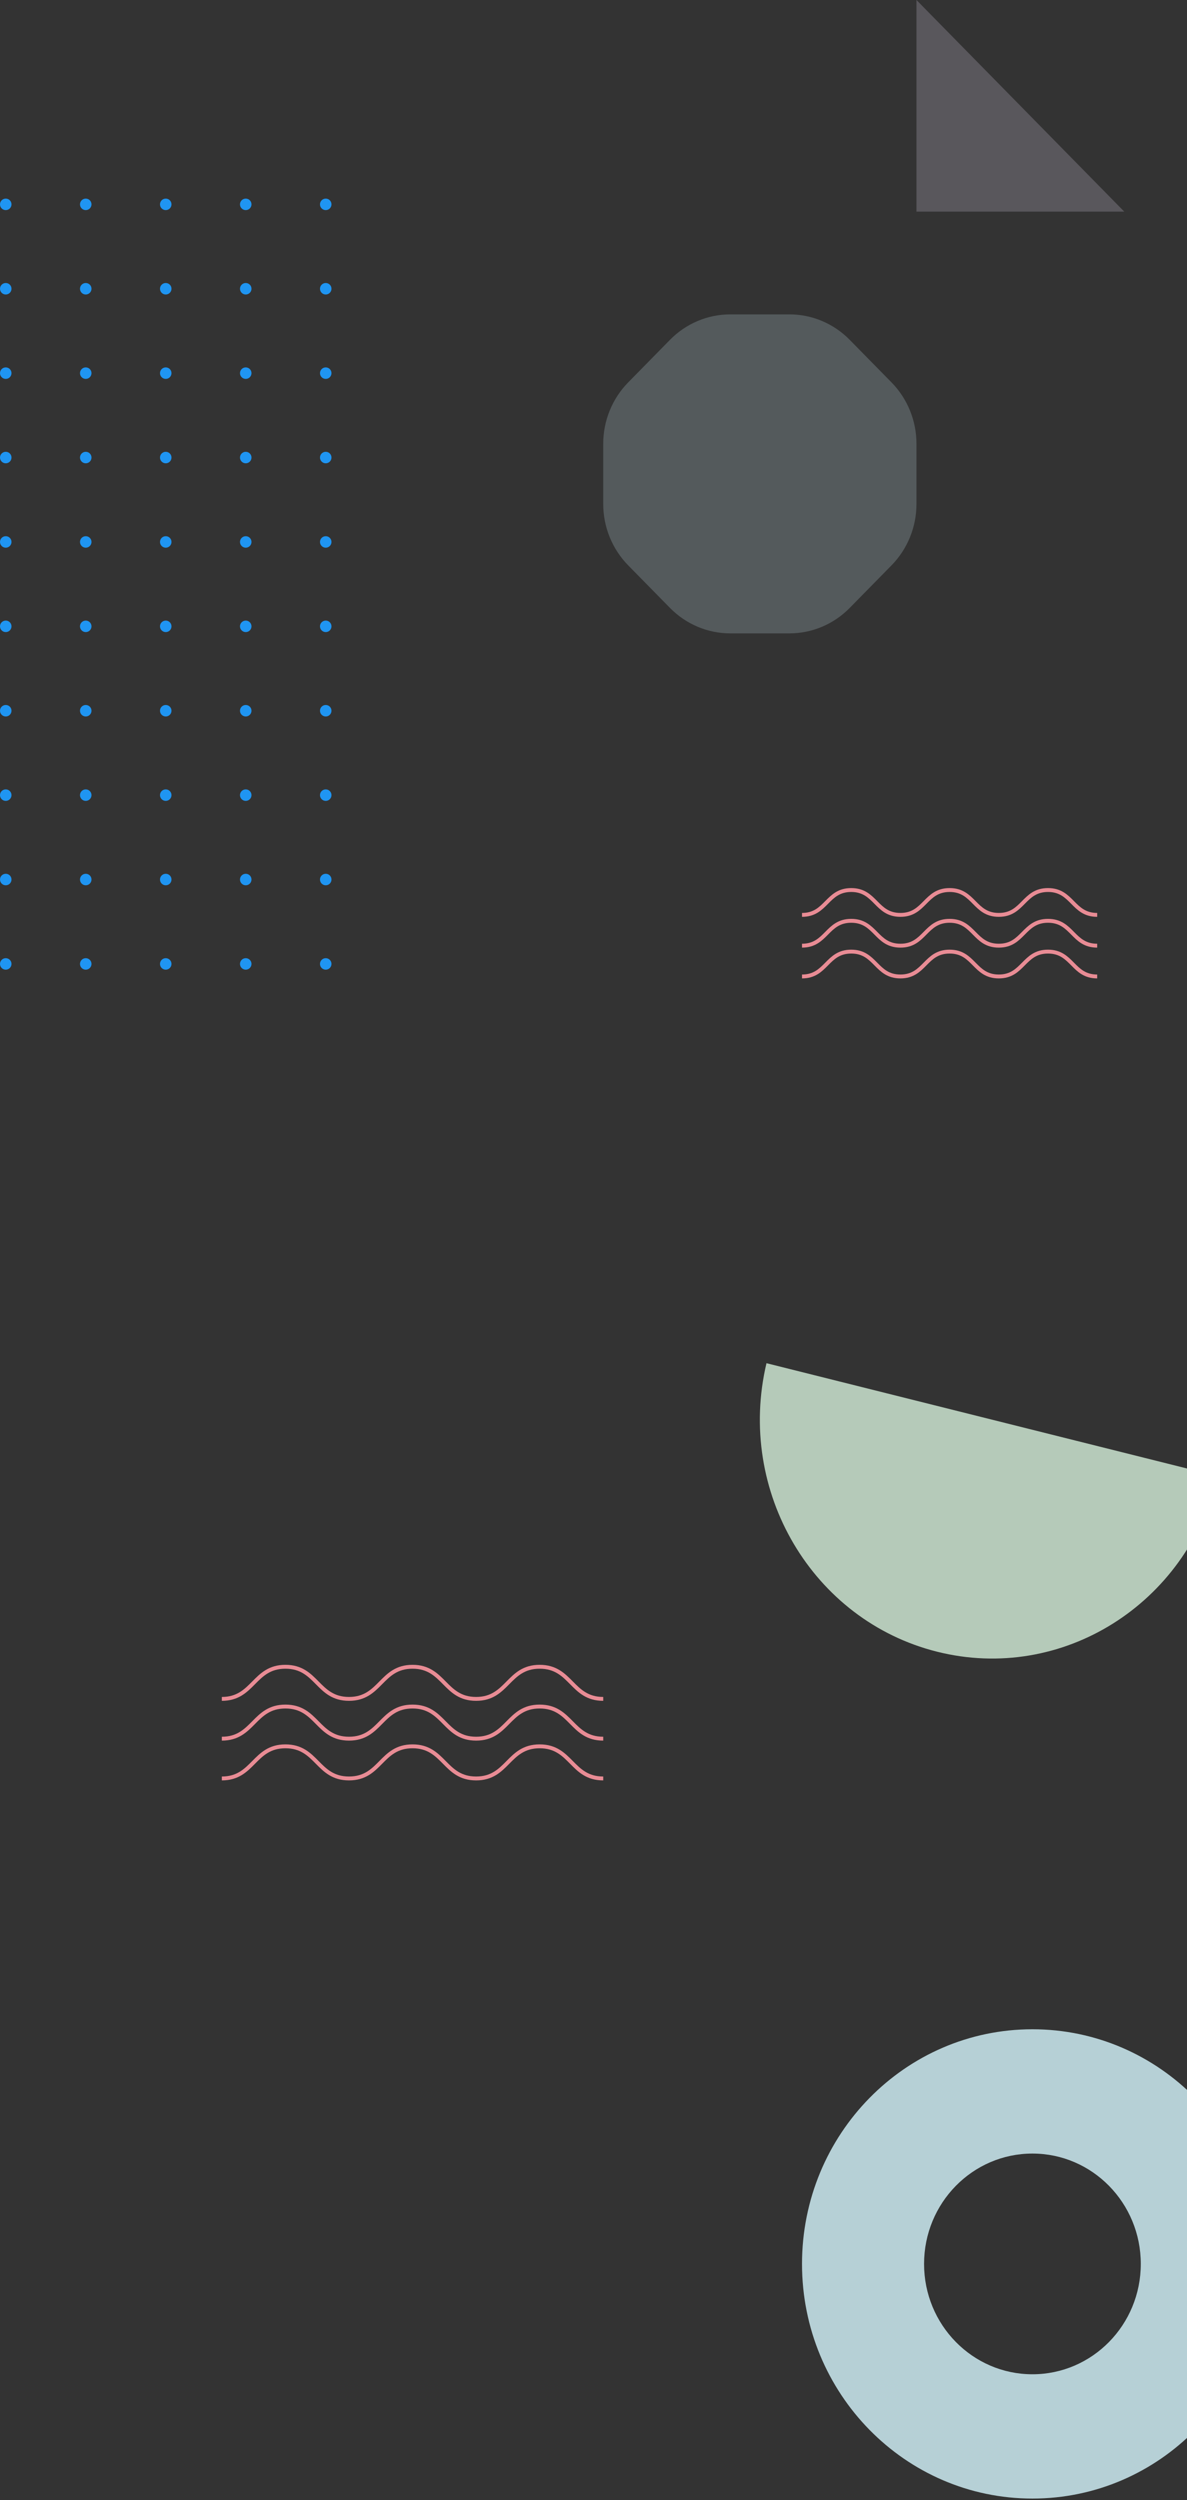 <svg width="305" height="642" viewBox="0 0 305 642" fill="none" xmlns="http://www.w3.org/2000/svg">
<rect x="0" y="0" width="305" height="642" fill="#333333" stroke="none"/>
<circle cx="83.698" cy="247.522" r="1.478" transform="rotate(-180 83.698 247.522)" fill="#1F95F2"/>
<circle cx="63.143" cy="247.522" r="1.478" transform="rotate(-180 63.143 247.522)" fill="#1F95F2"/>
<circle cx="42.588" cy="247.522" r="1.478" transform="rotate(-180 42.588 247.522)" fill="#1F95F2"/>
<circle cx="22.032" cy="247.522" r="1.478" transform="rotate(-180 22.032 247.522)" fill="#1F95F2"/>
<circle cx="1.478" cy="247.522" r="1.478" transform="rotate(-180 1.478 247.522)" fill="#1F95F2"/>
<circle cx="83.698" cy="225.851" r="1.478" transform="rotate(-180 83.698 225.851)" fill="#1F95F2"/>
<circle cx="63.143" cy="225.851" r="1.478" transform="rotate(-180 63.143 225.851)" fill="#1F95F2"/>
<circle cx="42.588" cy="225.851" r="1.478" transform="rotate(-180 42.588 225.851)" fill="#1F95F2"/>
<circle cx="22.032" cy="225.851" r="1.478" transform="rotate(-180 22.032 225.851)" fill="#1F95F2"/>
<circle cx="1.478" cy="225.851" r="1.478" transform="rotate(-180 1.478 225.851)" fill="#1F95F2"/>
<circle cx="83.698" cy="204.18" r="1.478" transform="rotate(-180 83.698 204.18)" fill="#1F95F2"/>
<circle cx="63.143" cy="204.179" r="1.478" transform="rotate(-180 63.143 204.179)" fill="#1F95F2"/>
<circle cx="42.588" cy="204.179" r="1.478" transform="rotate(-180 42.588 204.179)" fill="#1F95F2"/>
<circle cx="22.032" cy="204.179" r="1.478" transform="rotate(-180 22.032 204.179)" fill="#1F95F2"/>
<circle cx="1.478" cy="204.179" r="1.478" transform="rotate(-180 1.478 204.179)" fill="#1F95F2"/>
<circle cx="83.698" cy="182.508" r="1.478" transform="rotate(-180 83.698 182.508)" fill="#1F95F2"/>
<circle cx="63.143" cy="182.508" r="1.478" transform="rotate(-180 63.143 182.508)" fill="#1F95F2"/>
<circle cx="42.588" cy="182.508" r="1.478" transform="rotate(-180 42.588 182.508)" fill="#1F95F2"/>
<circle cx="22.032" cy="182.508" r="1.478" transform="rotate(-180 22.032 182.508)" fill="#1F95F2"/>
<circle cx="1.478" cy="182.507" r="1.478" transform="rotate(-180 1.478 182.507)" fill="#1F95F2"/>
<circle cx="83.698" cy="160.836" r="1.478" transform="rotate(-180 83.698 160.836)" fill="#1F95F2"/>
<circle cx="63.143" cy="160.836" r="1.478" transform="rotate(-180 63.143 160.836)" fill="#1F95F2"/>
<circle cx="42.588" cy="160.836" r="1.478" transform="rotate(-180 42.588 160.836)" fill="#1F95F2"/>
<circle cx="22.032" cy="160.836" r="1.478" transform="rotate(-180 22.032 160.836)" fill="#1F95F2"/>
<circle cx="1.478" cy="160.835" r="1.478" transform="rotate(-180 1.478 160.835)" fill="#1F95F2"/>
<circle cx="83.698" cy="139.164" r="1.478" transform="rotate(-180 83.698 139.164)" fill="#1F95F2"/>
<circle cx="63.143" cy="139.164" r="1.478" transform="rotate(-180 63.143 139.164)" fill="#1F95F2"/>
<circle cx="42.588" cy="139.164" r="1.478" transform="rotate(-180 42.588 139.164)" fill="#1F95F2"/>
<circle cx="22.032" cy="139.164" r="1.478" transform="rotate(-180 22.032 139.164)" fill="#1F95F2"/>
<circle cx="1.478" cy="139.163" r="1.478" transform="rotate(-180 1.478 139.163)" fill="#1F95F2"/>
<circle cx="83.698" cy="117.492" r="1.478" transform="rotate(-180 83.698 117.492)" fill="#1F95F2"/>
<circle cx="63.143" cy="117.492" r="1.478" transform="rotate(-180 63.143 117.492)" fill="#1F95F2"/>
<circle cx="42.588" cy="117.492" r="1.478" transform="rotate(-180 42.588 117.492)" fill="#1F95F2"/>
<circle cx="22.032" cy="117.492" r="1.478" transform="rotate(-180 22.032 117.492)" fill="#1F95F2"/>
<circle cx="1.478" cy="117.492" r="1.478" transform="rotate(-180 1.478 117.492)" fill="#1F95F2"/>
<circle cx="83.698" cy="95.82" r="1.478" transform="rotate(-180 83.698 95.82)" fill="#1F95F2"/>
<circle cx="63.143" cy="95.82" r="1.478" transform="rotate(-180 63.143 95.82)" fill="#1F95F2"/>
<circle cx="42.588" cy="95.82" r="1.478" transform="rotate(-180 42.588 95.82)" fill="#1F95F2"/>
<circle cx="22.032" cy="95.82" r="1.478" transform="rotate(-180 22.032 95.82)" fill="#1F95F2"/>
<circle cx="1.478" cy="95.82" r="1.478" transform="rotate(-180 1.478 95.82)" fill="#1F95F2"/>
<circle cx="83.698" cy="74.148" r="1.478" transform="rotate(-180 83.698 74.148)" fill="#1F95F2"/>
<circle cx="63.143" cy="74.148" r="1.478" transform="rotate(-180 63.143 74.148)" fill="#1F95F2"/>
<circle cx="42.588" cy="74.148" r="1.478" transform="rotate(-180 42.588 74.148)" fill="#1F95F2"/>
<circle cx="22.032" cy="74.148" r="1.478" transform="rotate(-180 22.032 74.148)" fill="#1F95F2"/>
<circle cx="1.478" cy="74.148" r="1.478" transform="rotate(-180 1.478 74.148)" fill="#1F95F2"/>
<circle cx="83.698" cy="52.477" r="1.478" transform="rotate(-180 83.698 52.477)" fill="#1F95F2"/>
<circle cx="63.143" cy="52.477" r="1.478" transform="rotate(-180 63.143 52.477)" fill="#1F95F2"/>
<circle cx="42.588" cy="52.477" r="1.478" transform="rotate(-180 42.588 52.477)" fill="#1F95F2"/>
<circle cx="22.032" cy="52.477" r="1.478" transform="rotate(-180 22.032 52.477)" fill="#1F95F2"/>
<circle cx="1.478" cy="52.477" r="1.478" transform="rotate(-180 1.478 52.477)" fill="#1F95F2"/>
<path d="M155 456.682C146.834 456.682 146.834 448.431 138.669 448.431C130.503 448.431 130.503 456.682 122.337 456.682C114.172 456.682 114.172 448.431 106.006 448.431C97.84 448.431 97.84 456.682 89.675 456.682C81.509 456.682 81.509 448.431 73.343 448.431C65.178 448.431 65.166 456.682 57 456.682" stroke="#E98C95" stroke-miterlimit="10"/>
<path d="M155 446.467C146.834 446.467 146.834 438.215 138.669 438.215C130.503 438.215 130.503 446.467 122.337 446.467C114.172 446.467 114.172 438.215 106.006 438.215C97.84 438.215 97.84 446.467 89.675 446.467C81.509 446.467 81.509 438.215 73.343 438.215C65.178 438.215 65.166 446.467 57 446.467" stroke="#E98C95" stroke-miterlimit="10"/>
<path d="M155 436.251C146.834 436.251 146.834 428 138.669 428C130.503 428 130.503 436.251 122.337 436.251C114.172 436.251 114.172 428 106.006 428C97.84 428 97.84 436.251 89.675 436.251C81.509 436.251 81.509 428 73.343 428C65.178 428 65.166 436.251 57 436.251" stroke="#E98C95" stroke-miterlimit="10"/>
<path opacity="0.2" d="M288.888 54.348H235.487V0" fill="#F3EAFF"/>
<path opacity="0.2" d="M202.842 80.728H187.645C181.838 80.728 176.267 83.078 172.16 87.257L161.415 98.192C157.309 102.372 155 108.041 155 113.952V129.418C155 135.329 157.309 140.999 161.415 145.178L172.16 156.114C176.267 160.293 181.838 162.643 187.645 162.643H202.842C208.65 162.643 214.221 160.293 218.327 156.114L229.072 145.178C233.178 140.999 235.487 135.329 235.487 129.418V113.952C235.487 108.041 233.178 102.372 229.072 98.192L218.327 87.257C214.221 83.078 208.65 80.728 202.842 80.728Z" fill="#D7F7FF"/>
<path d="M281.922 250.743C275.603 250.743 275.603 244.357 269.283 244.357C262.964 244.357 262.964 250.743 256.644 250.743C250.325 250.743 250.325 244.357 244.005 244.357C237.686 244.357 237.686 250.743 231.366 250.743C225.046 250.743 225.046 244.357 218.727 244.357C212.407 244.357 212.398 250.743 206.078 250.743" stroke="#E98C95" stroke-miterlimit="10"/>
<path d="M281.922 242.837C275.603 242.837 275.603 236.451 269.283 236.451C262.964 236.451 262.964 242.837 256.644 242.837C250.325 242.837 250.325 236.451 244.005 236.451C237.686 236.451 237.686 242.837 231.366 242.837C225.046 242.837 225.046 236.451 218.727 236.451C212.407 236.451 212.398 242.837 206.078 242.837" stroke="#E98C95" stroke-miterlimit="10"/>
<path d="M281.923 234.931C275.603 234.931 275.603 228.545 269.283 228.545C262.964 228.545 262.964 234.931 256.644 234.931C250.325 234.931 250.325 228.545 244.005 228.545C237.686 228.545 237.686 234.931 231.366 234.931C225.047 234.931 225.047 228.545 218.727 228.545C212.407 228.545 212.398 234.931 206.079 234.931" stroke="#E98C95" stroke-miterlimit="10"/>
<path opacity="0.8" d="M312.879 379.057C305.083 411.966 272.818 432.149 240.806 424.141C208.793 416.134 189.16 382.959 196.949 350.05" fill="#D5F0DA"/>
<path opacity="0.8" d="M265.283 521.086C232.583 521.086 206.078 548.061 206.078 581.341C206.078 614.621 232.583 641.596 265.283 641.596C297.983 641.596 324.488 614.621 324.488 581.341C324.488 548.061 297.983 521.086 265.283 521.086ZM265.283 609.678C249.904 609.678 237.44 596.993 237.44 581.341C237.44 565.689 249.904 553.003 265.283 553.003C280.662 553.003 293.127 565.689 293.127 581.341C293.127 596.993 280.662 609.678 265.283 609.678Z" fill="#D7F7FF"/>
</svg>
